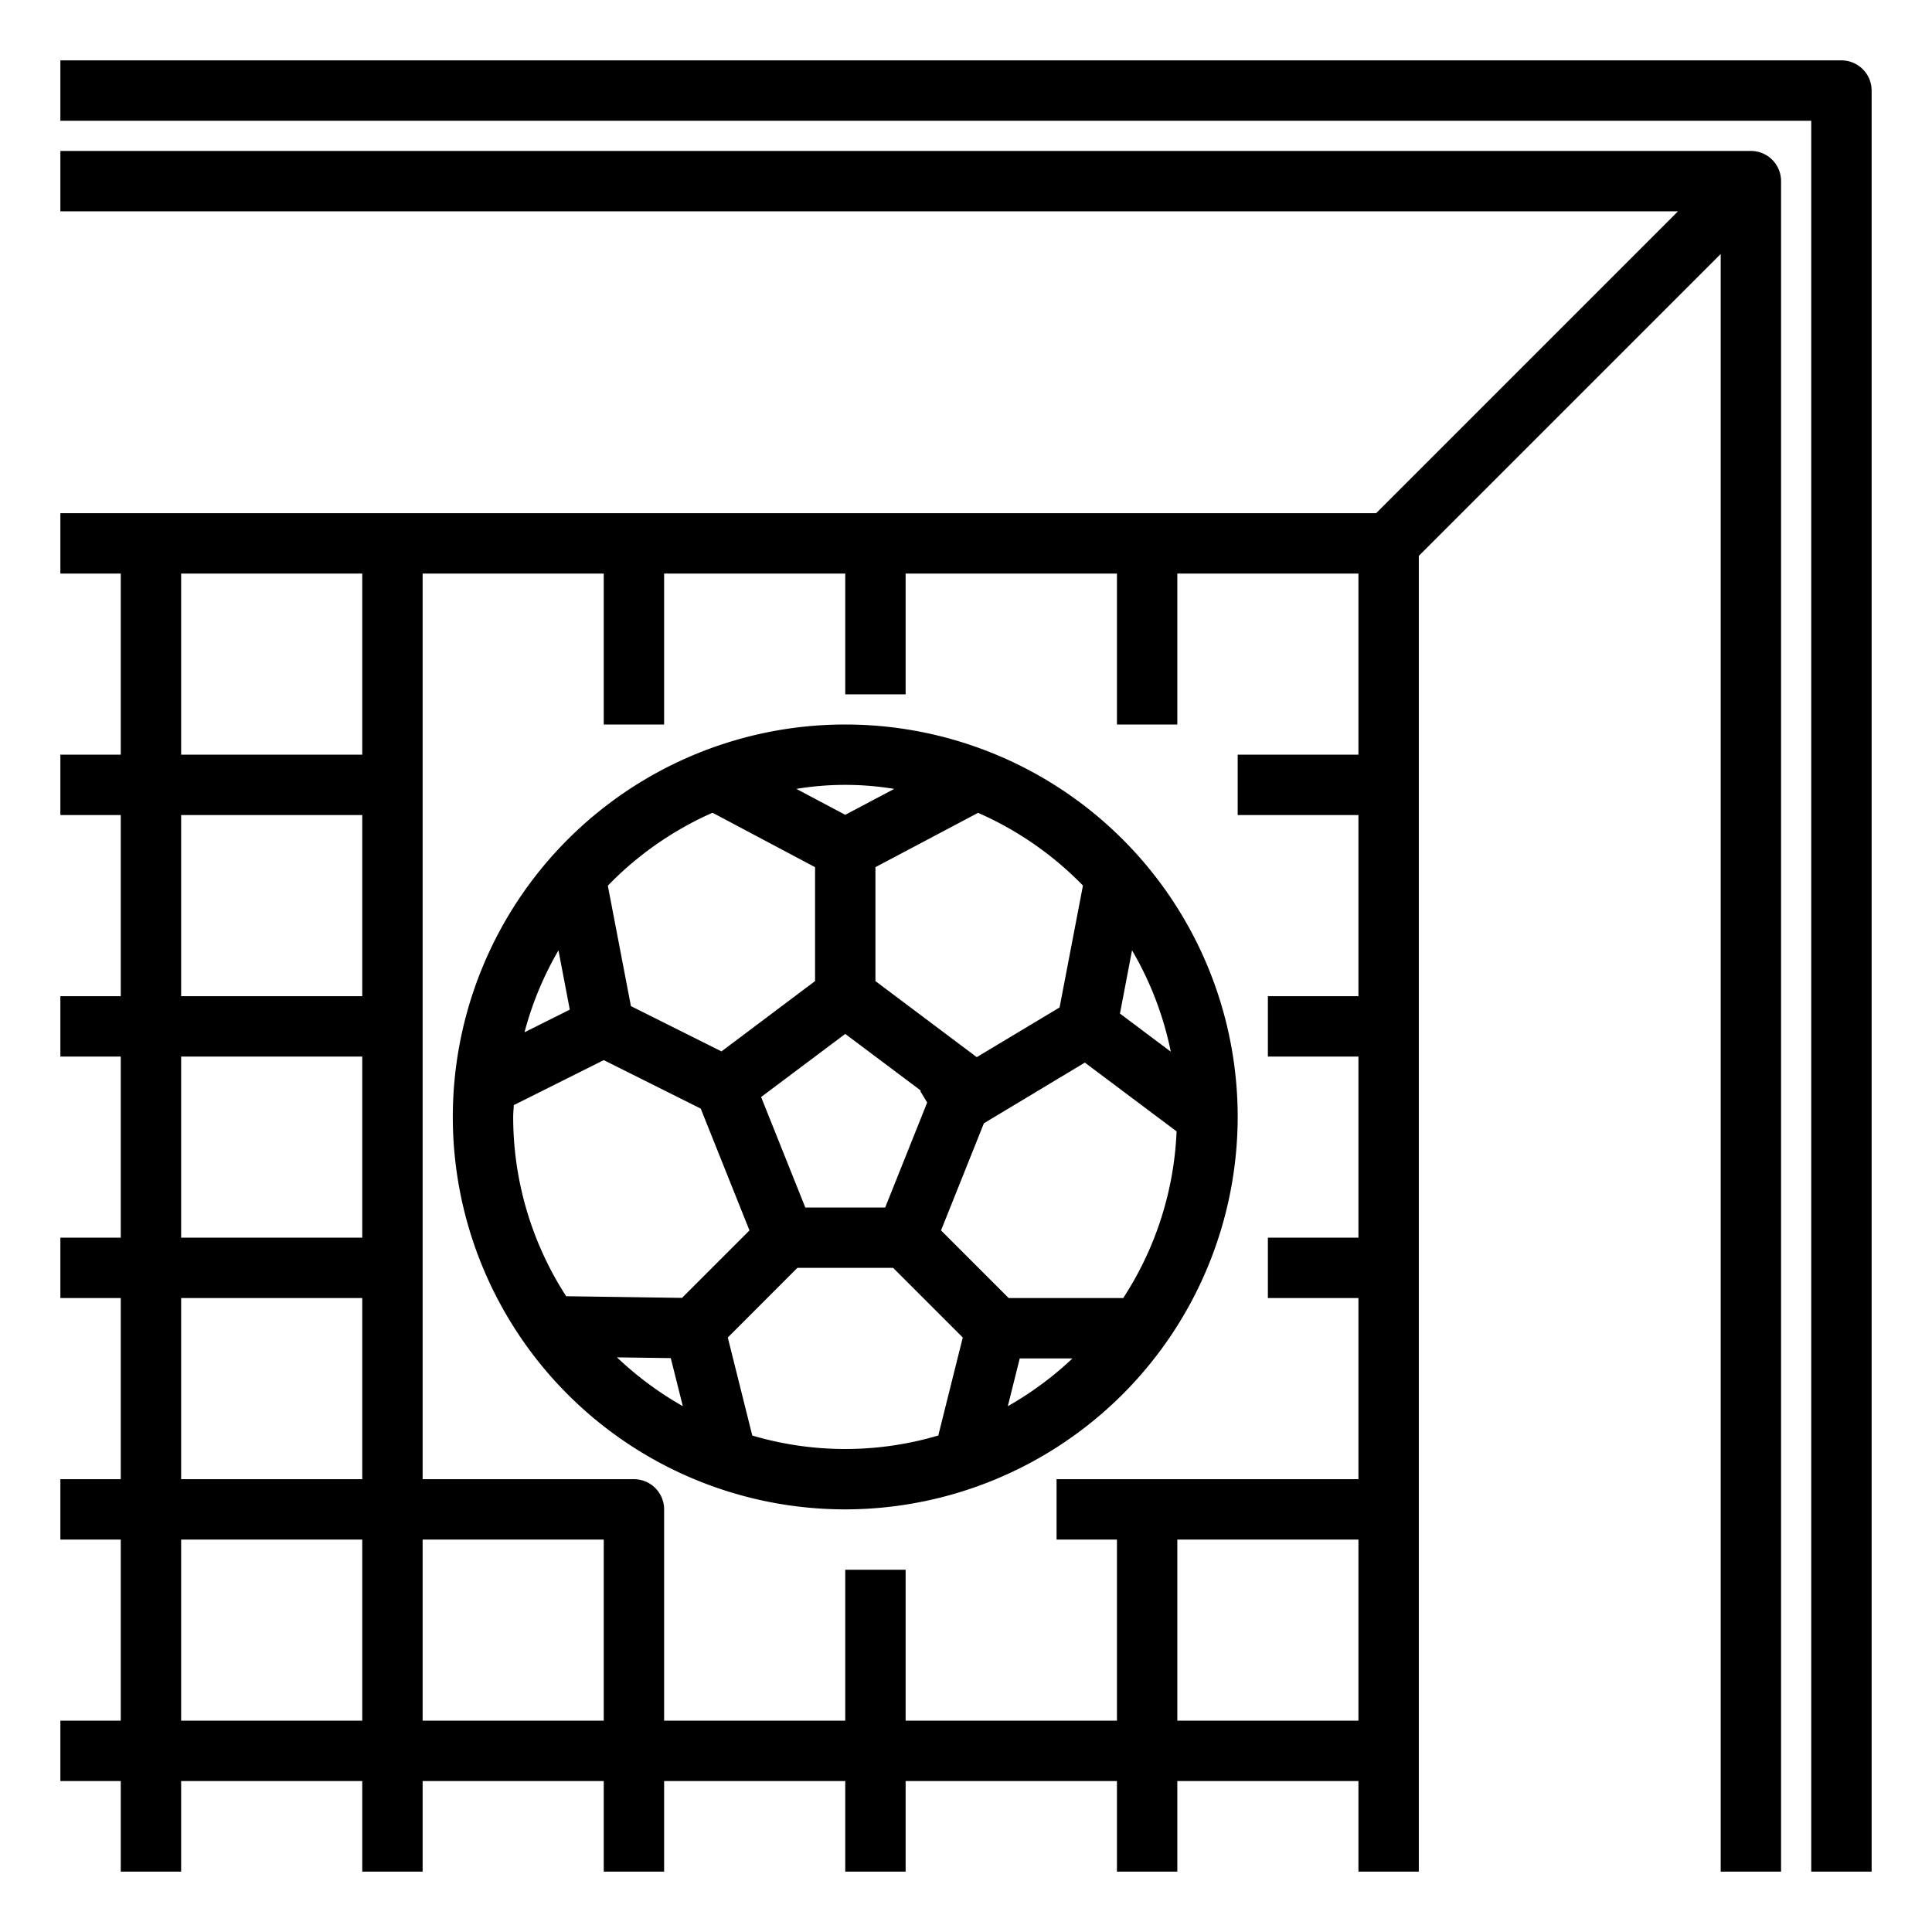 <svg xmlns="http://www.w3.org/2000/svg" viewBox="0 0 64 64" x="0px" y="0px"><title>Goal-In-Win-Ball</title><g><path d="M61,2H2V4H60V62h2V3A1,1,0,0,0,61,2Z"></path><path d="M58,5H2V7H55.586l-10,10H2v2H4v6H2v2H4v6H2v2H4v6H2v2H4v6H2v2H4v6H2v2H4v3H6V59h6v3h2V59h6v3h2V59h6v3h2V59h7v3h2V59h6v3h2V18.414l10-10V62h2V6A1,1,0,0,0,58,5ZM6,19h6v6H6Zm0,8h6v6H6Zm0,8h6v6H6Zm0,8h6v6H6ZM6,57V51h6v6Zm8,0V51h6v6Zm16,0V52H28v5H22V50a1,1,0,0,0-1-1H14V19h6v5h2V19h6v4h2V19h7v5h2V19h6v6H41v2h4v6H42v2h3v6H42v2h3v6H35v2h2v6Zm9,0V51h6v6Z"></path><path d="M41,37A13,13,0,1,0,28,50,13.015,13.015,0,0,0,41,37ZM26.677,40l-1.464-3.66L28,34.25l2.507,1.88-.022.013.229.38L29.323,40Zm5.916-2.79L35.937,35.2l3.039,2.278A10.934,10.934,0,0,1,37.208,43H33.414l-2.241-2.241ZM37.5,31.481a10.9,10.9,0,0,1,1.284,3.358L37.1,33.575ZM33.78,45h1.746a11.06,11.06,0,0,1-2.141,1.582Zm2.094-15.665L35.1,33.373l-2.744,1.646L29,32.5V28.726l3.4-1.8A11.036,11.036,0,0,1,35.874,29.335Zm-6.255-3.2L28,26.992l-1.619-.859a9.92,9.92,0,0,1,3.238,0Zm-6.014.789L27,28.726V32.5L23.9,34.829l-3-1.5-.765-3.99A11.032,11.032,0,0,1,23.605,26.922Zm-4.73,6.522-1.5.75A10.9,10.9,0,0,1,18.5,31.482ZM17.02,36.608,20,35.118l3.213,1.606,1.614,4.035-2.235,2.235-3.837-.055A10.93,10.93,0,0,1,17,37C17,36.868,17.015,36.739,17.02,36.608Zm5.2,8.381.4,1.593a11.113,11.113,0,0,1-2.182-1.618Zm2.7,2.564-.811-3.246L26.414,42h3.172l2.307,2.307-.811,3.246a10.848,10.848,0,0,1-6.164,0Z"></path></g></svg>